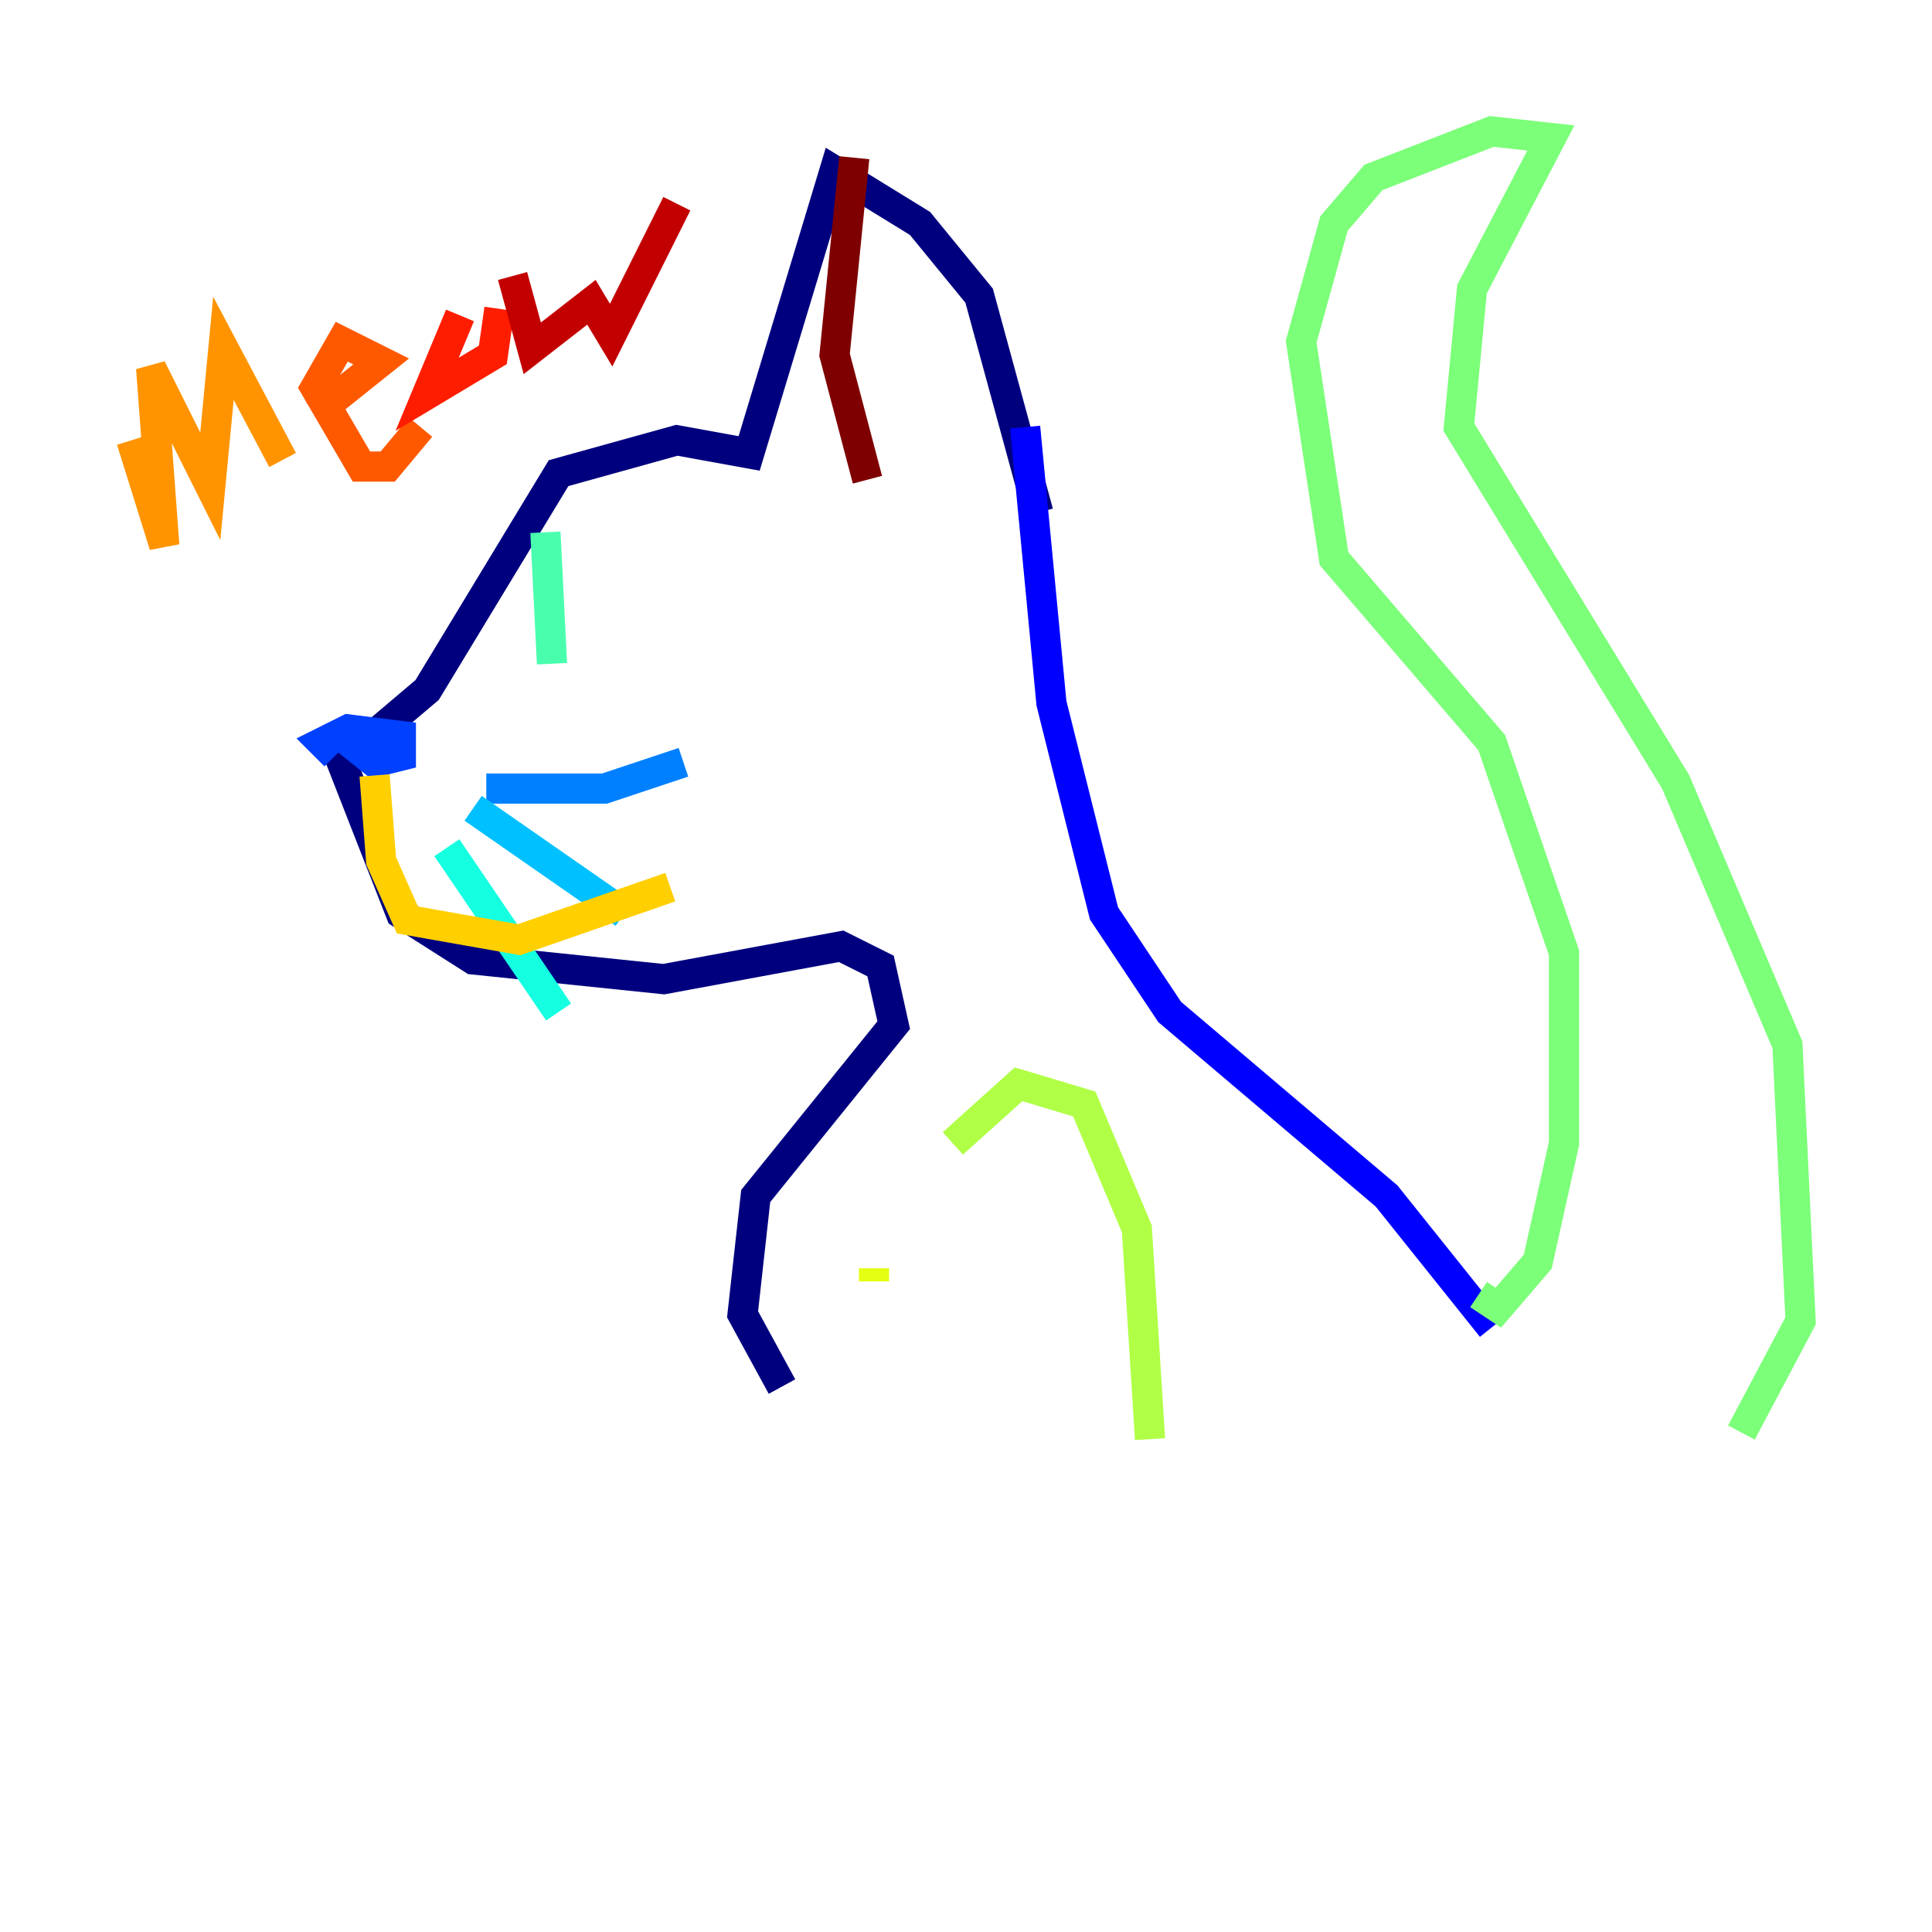 <?xml version="1.0" encoding="utf-8" ?>
<svg baseProfile="tiny" height="128" version="1.2" viewBox="0,0,128,128" width="128" xmlns="http://www.w3.org/2000/svg" xmlns:ev="http://www.w3.org/2001/xml-events" xmlns:xlink="http://www.w3.org/1999/xlink"><defs /><polyline fill="none" points="68.789,33.959 64.871,19.592 60.952,14.803 55.292,11.32 49.633,30.041 44.843,29.17 37.007,31.347 28.299,45.714 22.64,50.503 26.558,60.517 31.347,63.565 43.973,64.871 55.728,62.694 58.34,64.0 59.211,67.918 50.068,79.238 49.197,87.075 51.809,91.864" stroke="#00007f" stroke-width="2" /><polyline fill="none" points="72.272,34.395 72.272,34.395" stroke="#0000c8" stroke-width="2" /><polyline fill="none" points="67.918,28.299 69.66,46.585 73.143,60.517 77.497,67.048 91.864,79.238 98.83,87.946" stroke="#0000ff" stroke-width="2" /><polyline fill="none" points="22.64,48.762 24.816,50.503 26.558,50.068 26.558,48.762 23.075,48.327 21.333,49.197 22.204,50.068" stroke="#0040ff" stroke-width="2" /><polyline fill="none" points="32.218,52.245 40.054,52.245 45.279,50.503" stroke="#0080ff" stroke-width="2" /><polyline fill="none" points="31.347,53.551 41.361,60.517" stroke="#00c0ff" stroke-width="2" /><polyline fill="none" points="29.605,56.163 37.007,67.048" stroke="#15ffe1" stroke-width="2" /><polyline fill="none" points="36.136,35.265 36.571,43.973" stroke="#49ffad" stroke-width="2" /><polyline fill="none" points="97.959,85.769 99.265,86.639 101.878,83.592 103.619,75.755 103.619,63.129 98.83,49.197 88.381,37.007 86.204,22.64 88.381,14.803 90.993,11.755 98.83,8.707 102.748,9.143 97.524,19.157 96.653,28.299 111.02,51.809 118.422,69.225 119.293,87.51 115.374,94.912" stroke="#7cff79" stroke-width="2" /><polyline fill="none" points="63.129,75.755 67.483,71.837 71.837,73.143 75.32,81.415 76.191,95.347" stroke="#b0ff46" stroke-width="2" /><polyline fill="none" points="57.905,84.027 57.905,84.898" stroke="#e4ff12" stroke-width="2" /><polyline fill="none" points="24.816,51.374 25.252,57.034 26.993,60.952 34.395,62.258 44.408,58.776" stroke="#ffcf00" stroke-width="2" /><polyline fill="none" points="8.707,29.17 10.884,36.136 10.014,24.381 13.932,32.218 14.803,23.075 18.721,30.476" stroke="#ff9400" stroke-width="2" /><polyline fill="none" points="20.898,27.429 25.252,23.946 22.64,22.64 20.898,25.687 23.946,30.912 25.687,30.912 27.864,28.299" stroke="#ff5900" stroke-width="2" /><polyline fill="none" points="30.476,20.898 28.299,26.122 32.653,23.51 33.088,20.463" stroke="#ff1d00" stroke-width="2" /><polyline fill="none" points="33.959,18.286 35.265,23.075 39.184,20.027 40.49,22.204 44.843,13.497" stroke="#c30000" stroke-width="2" /><polyline fill="none" points="56.599,10.449 55.292,23.51 57.469,31.782" stroke="#7f0000" stroke-width="2" /></svg>